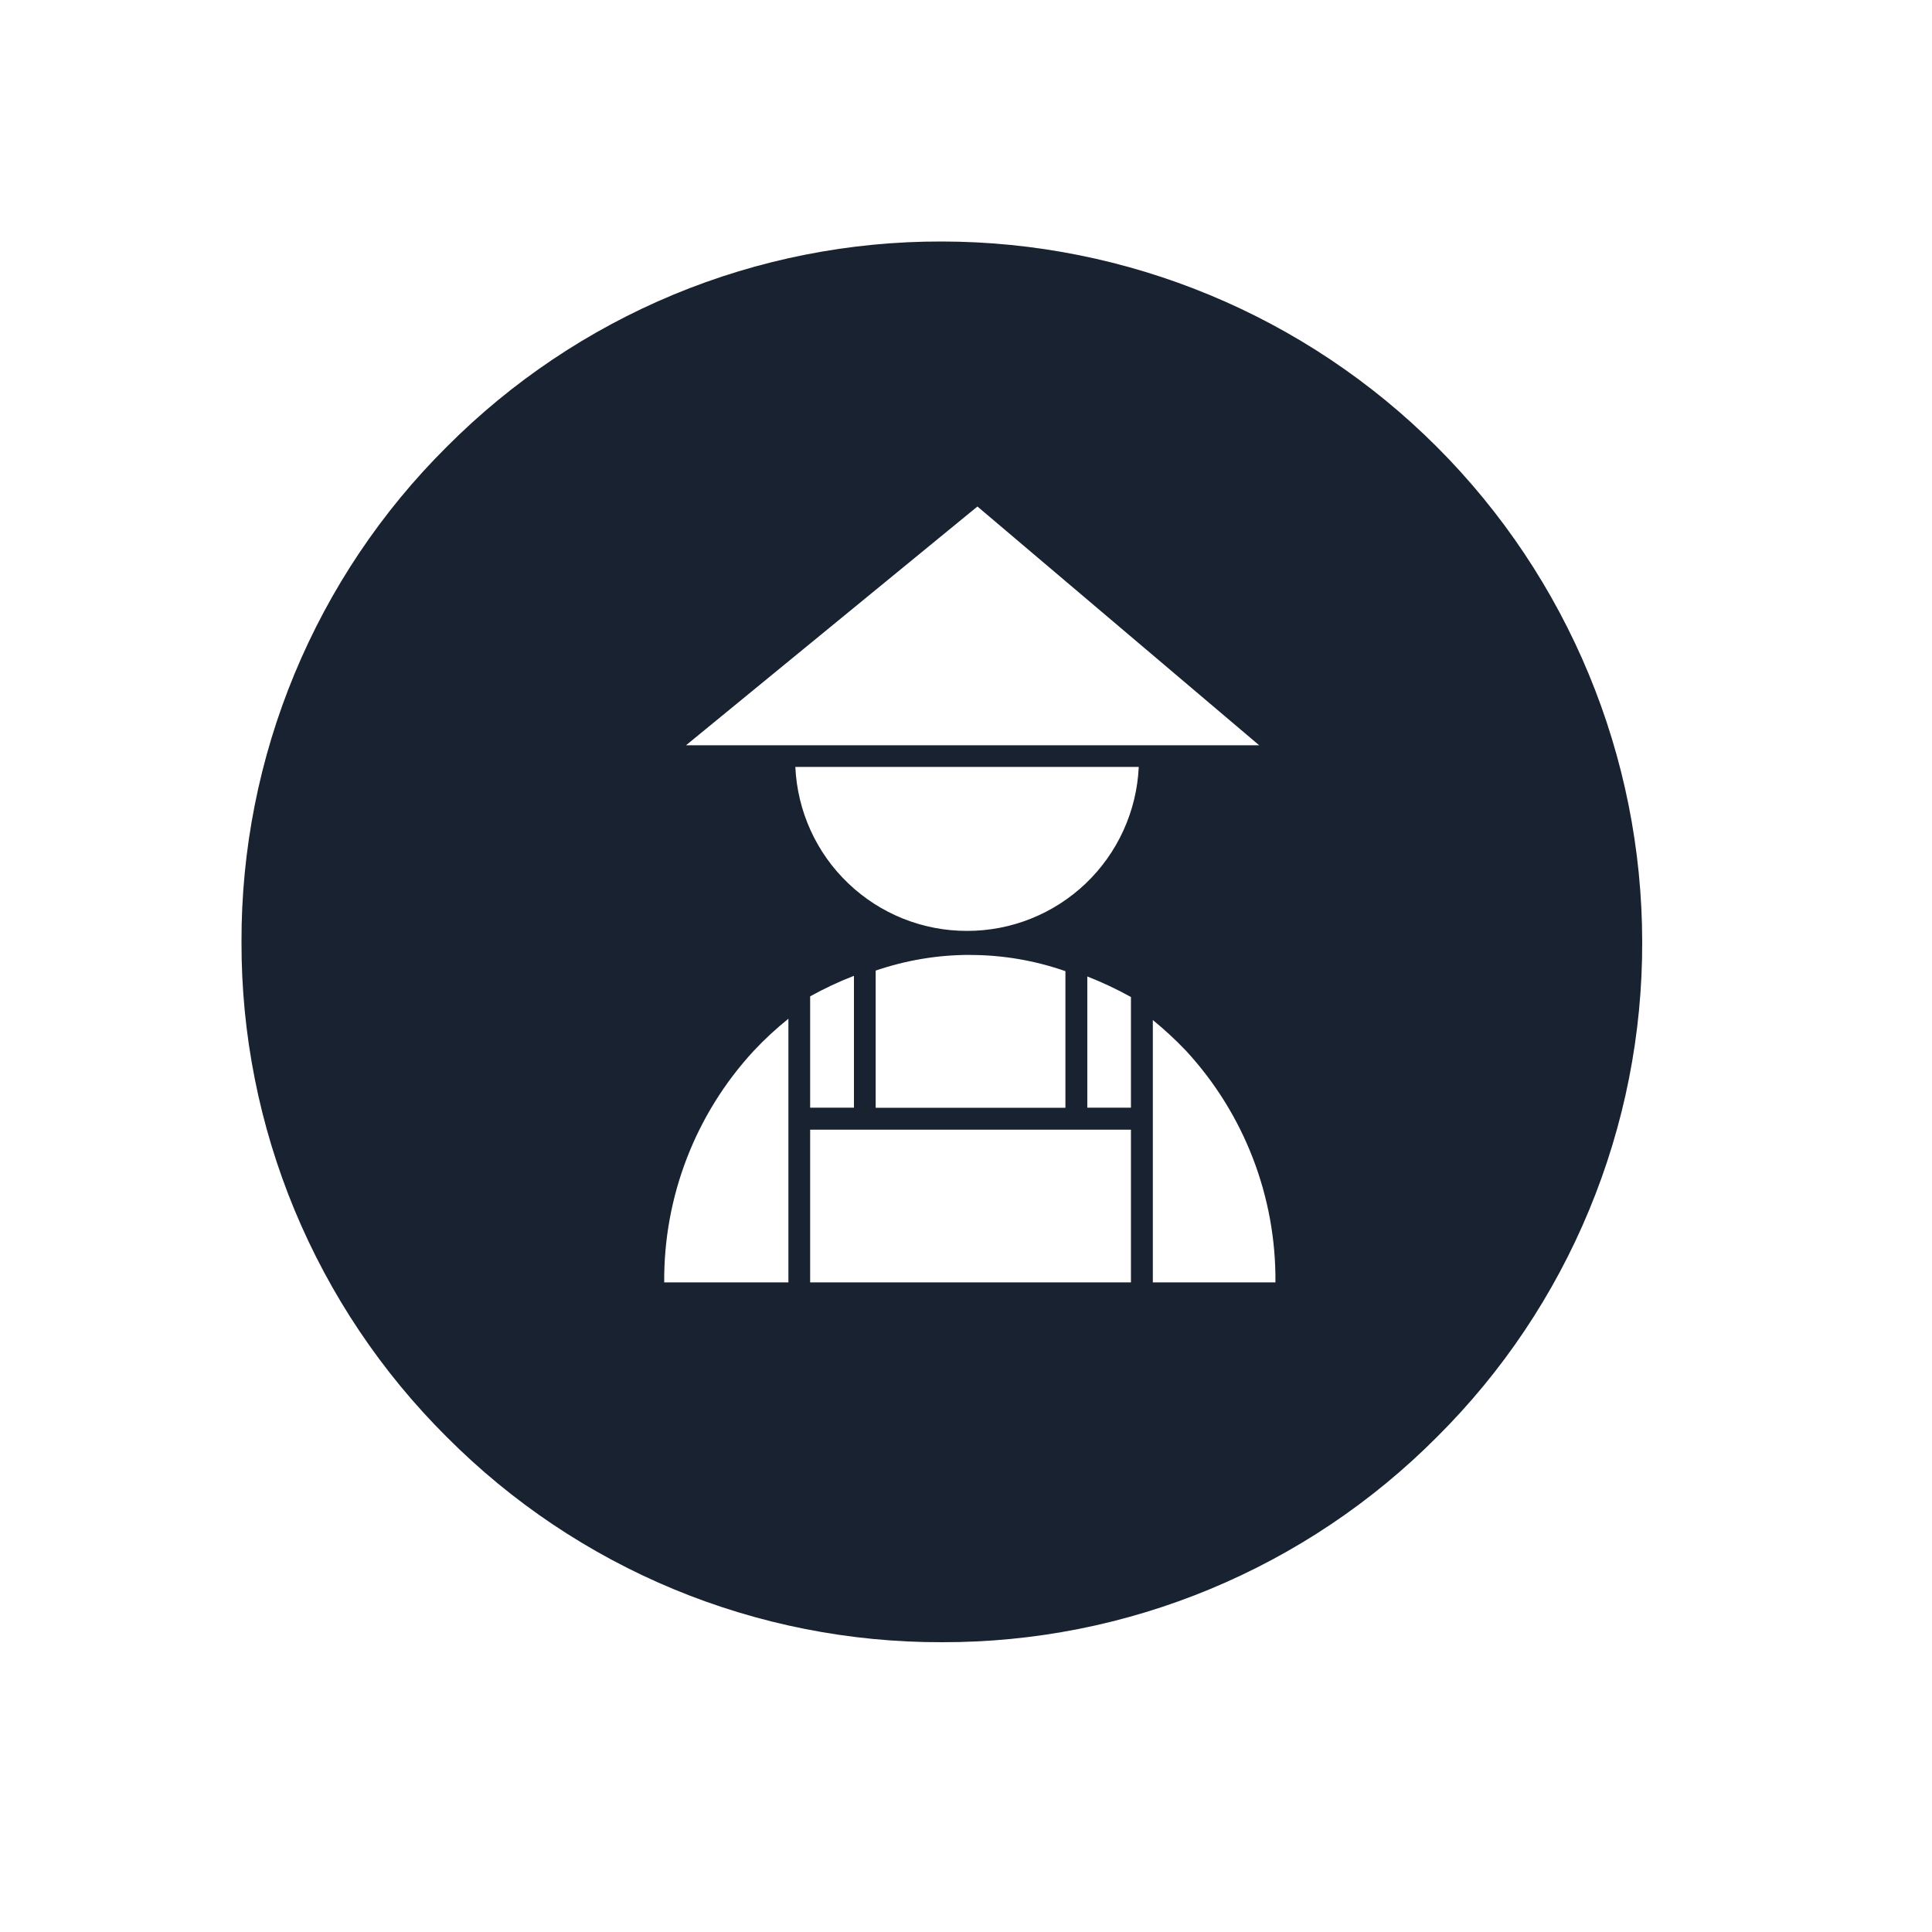<svg width="24" height="24" viewBox="0 0 24 24" fill="none" xmlns="http://www.w3.org/2000/svg">
<path d="M11.7 20.4C10.557 20.403 9.425 20.179 8.37 19.742C7.314 19.304 6.356 18.661 5.55 17.851C4.739 17.045 4.097 16.086 3.659 15.031C3.221 13.975 2.997 12.843 3 11.7C2.997 10.558 3.221 9.426 3.659 8.37C4.097 7.314 4.739 6.356 5.55 5.55C6.356 4.74 7.314 4.097 8.369 3.659C9.425 3.221 10.557 2.997 11.7 3C14.007 3.002 16.218 3.92 17.849 5.551C19.48 7.182 20.398 9.394 20.4 11.7C20.403 12.843 20.179 13.975 19.741 15.031C19.304 16.087 18.661 17.045 17.85 17.851C17.044 18.661 16.086 19.303 15.03 19.741C13.975 20.179 12.843 20.403 11.7 20.4ZM14.321 12.669V15.93H15.844C15.853 14.865 15.456 13.836 14.733 13.053C14.603 12.916 14.464 12.788 14.318 12.669H14.321ZM10.064 14.033V15.93H14.049V14.033H10.064ZM9.794 12.655C9.642 12.777 9.498 12.91 9.364 13.053C8.641 13.835 8.243 14.864 8.251 15.93H9.794V12.655ZM13.507 12.13V13.76H14.049V12.385C13.874 12.288 13.693 12.203 13.507 12.13ZM12.049 11.862C11.65 11.862 11.255 11.928 10.878 12.057V13.761H13.235V12.064C12.853 11.931 12.451 11.862 12.047 11.863L12.049 11.862ZM10.608 12.122C10.421 12.194 10.239 12.28 10.064 12.377V13.76H10.608V12.122ZM9.88 9.527C9.905 10.076 10.14 10.595 10.538 10.974C10.935 11.353 11.463 11.565 12.013 11.564C12.562 11.565 13.091 11.353 13.488 10.974C13.885 10.595 14.121 10.076 14.146 9.527H9.88ZM12.142 6.292L8.522 9.258H15.642L12.142 6.292Z" fill="#182230"/>
</svg>
